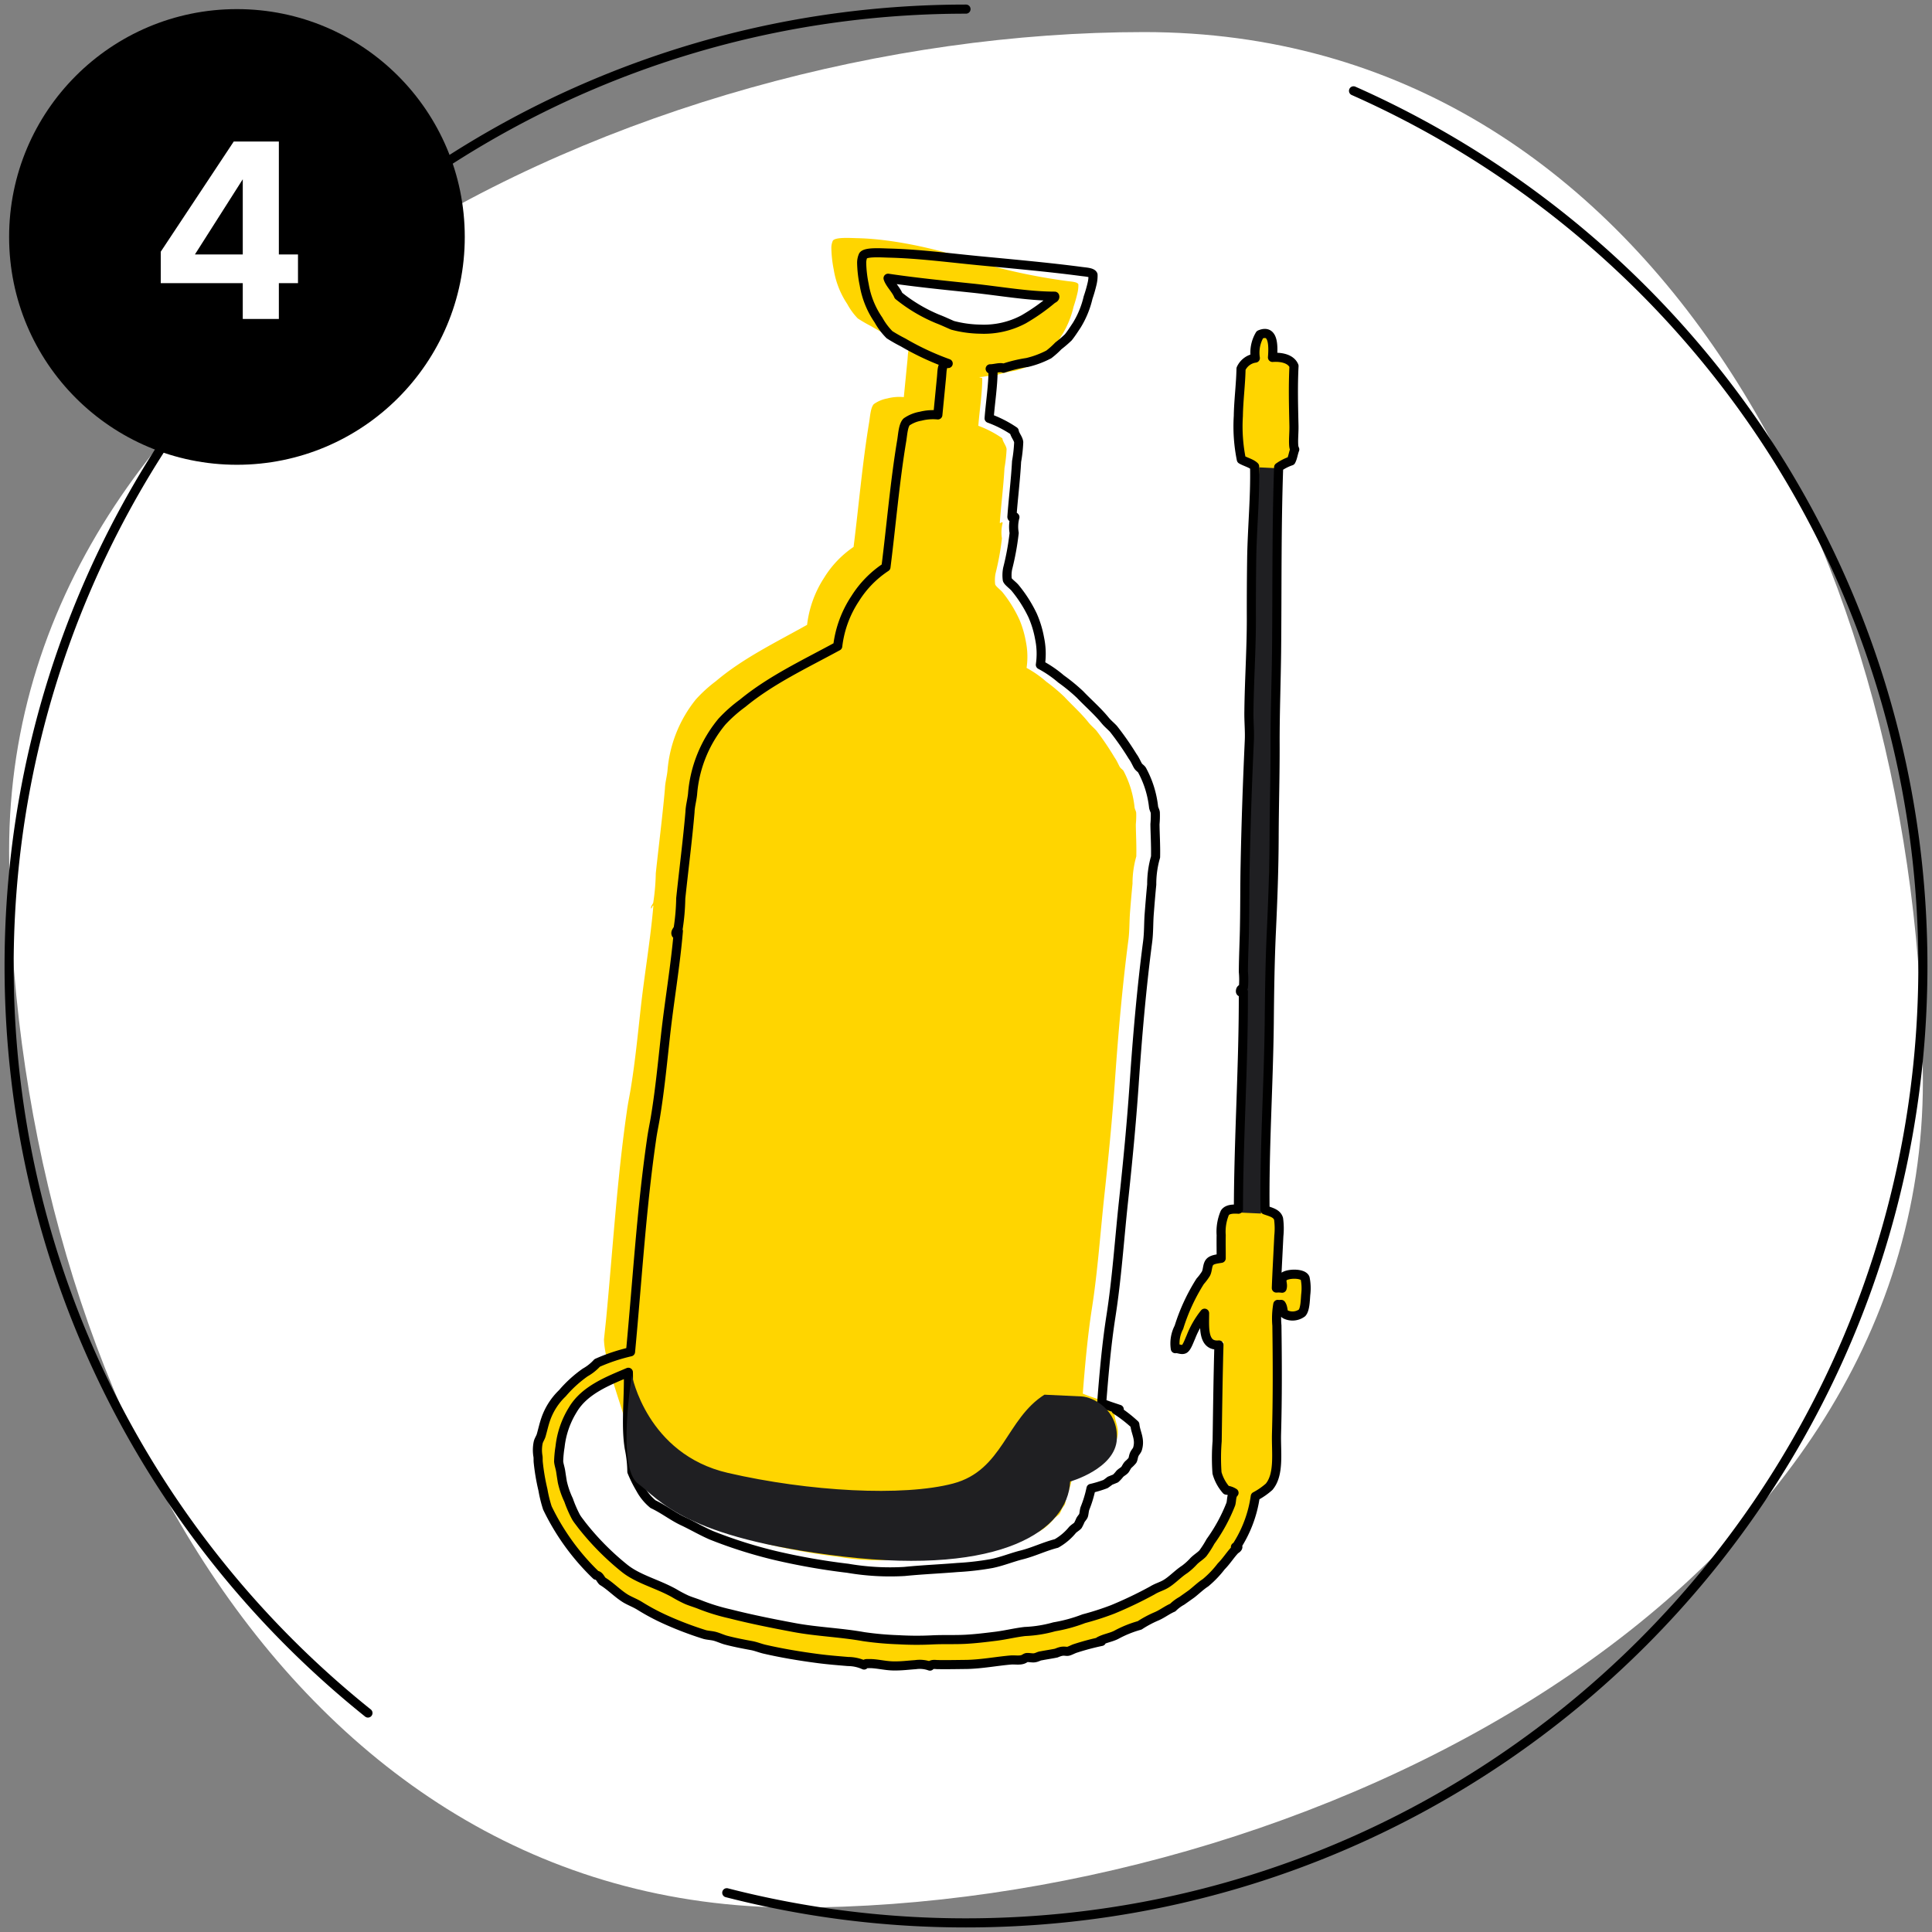 <svg width="212" height="212" fill="none" xmlns="http://www.w3.org/2000/svg"><rect width="100%" height="100%" fill="#808080" stroke="none"/><path d="M211 118.67c0-56.379-29.273-115.15-85.465-115.15C69.343 3.52 1 36.974 1 93.353S31.087 209.32 87.28 209.32c56.191 0 123.72-34.271 123.72-90.65z" fill="#fff"/><path d="M106 1C48.01 1 1 48.01 1 106c0 33.159 15.37 62.728 39.375 81.97M148.525 9.968C185.328 26.29 211 63.147 211 106c0 57.99-47.01 105-105 105a105.21 105.21 0 01-26.25-3.308" stroke="#000" stroke-linecap="round" stroke-linejoin="round"/><circle cx="26" cy="26" r="25" fill="#000"/><path d="M140.841 140.123c.376-.392 2.131-.459 2.37.133.122.595.144 1.206.067 1.809-.048.61-.065 1.622-.403 1.999a1.757 1.757 0 01-1.852.149c-.319-.22-.163-.698-.438-1.079-.135-.011-.208.052-.372-.002a8.908 8.908 0 00-.097 2.323c.051 3.903.072 7.839-.043 11.897-.052 2.031.337 4.42-.812 5.793-.462.41-.972.764-1.518 1.052a13.567 13.567 0 01-2.112 5.577c-.01.004-.095-.071-.057.023s.18-.15.18-.15c.232.114-.119.355-.203.389-.554.574-.928 1.217-1.555 1.854a11.228 11.228 0 01-1.713 1.787c-.512.327-1.038.835-1.528 1.219l-1.078.765a4.42 4.42 0 00-.99.74c-.625.264-1.193.724-1.84.986a11.92 11.92 0 00-1.794.967c-.898.249-1.764.6-2.582 1.046-.591.294-1.228.367-1.849.695.071.015.202-.093.248.02-.999.209-1.987.474-2.957.793-.235.095-.542.253-.704.285-.162.033-.28-.017-.54-.01-.259.006-.531.117-.766.212-.513.109-1.083.187-1.65.297-.262.029-.432.175-.731.219-.299.045-.743-.081-.922-.009-.178.072-.242.186-.582.236-.34.05-.726-.012-1.087.014-1.491.124-3.203.456-4.873.488-1.023.01-2.02.032-3.118.018-.26.007-.678-.108-.895.166a3.294 3.294 0 00-1.605-.159c-.808.055-1.553.159-2.469.137-.916-.022-1.805-.274-2.638-.253-.273.001-.348-.023-.517.154a4.316 4.316 0 00-1.75-.383l-.246-.021c-.991-.082-1.973-.163-2.974-.292-2.042-.266-4.033-.596-5.975-1.044-.459-.109-.894-.293-1.369-.385-1.039-.191-1.987-.375-2.895-.619-.422-.124-.895-.348-1.266-.427-.37-.08-.702-.087-1.022-.176a37.8 37.8 0 01-4.183-1.584 23.926 23.926 0 01-2.965-1.575c-.494-.302-1.02-.494-1.507-.777-.914-.559-1.659-1.372-2.557-1.915-.215-.208-.343-.659-.689-.65a25.671 25.671 0 01-5.352-7.383c-.21-.65-.373-1.314-.488-1.988a23.254 23.254 0 01-.522-3.067c-.016-.201.004-.395-.021-.592a4.055 4.055 0 01.021-1.539c.063-.277.256-.53.332-.801.175-.617.305-1.216.503-1.777a7.206 7.206 0 011.818-2.824 13.49 13.49 0 012.506-2.283 5.204 5.204 0 001.314-1.046 20.064 20.064 0 013.659-1.22l-.237 2.248c-2.162.92-4.799 1.912-6.094 4.109a9.659 9.659 0 00-1.402 4.065 12.278 12.278 0 00-.155 1.614c.032.348.17.718.227 1.1.056.381.12.782.178 1.141a9.25 9.25 0 00.684 1.985c.222.639.492 1.26.808 1.858.18.31.405.568.605.848a29.238 29.238 0 004.661 4.734c1.51 1.246 3.59 1.714 5.493 2.769.45.271.915.517 1.392.736.488.207 1.004.348 1.528.562 1.05.411 2.13.74 3.23.986 2.254.573 4.61 1.05 7.07 1.507 2.457.458 5.082.542 7.604.995 1.27.184 2.549.297 3.831.339 1.218.071 2.438.076 3.657.016 1.231-.062 2.49-.004 3.635-.063 1.145-.06 2.269-.198 3.361-.335 1.093-.136 2.164-.406 3.209-.524a13.925 13.925 0 003.212-.514 16.884 16.884 0 003.246-.889c3.066-.82 4.702-1.508 7.51-3.098.497-.31.993-.435 1.436-.691.718-.411 1.356-1.128 2.118-1.623a6.87 6.87 0 00.998-.907c.336-.333.75-.577.999-.853.306-.413.583-.846.83-1.297a18.494 18.494 0 002.236-4.109c.121-.431.036-.91.352-1.235a1.928 1.928 0 00-.84-.294 4.774 4.774 0 01-1.028-1.889 23.01 23.01 0 01.017-3.493c.049-3.386.603-7.591.701-10.909-1.799.171-2.079-1.581-2.08-3.122a10.021 10.021 0 00-1.512 2.634c-.186.404-.448 1.187-.748 1.309-.3.122-.646-.11-.95-.052a3.804 3.804 0 01.394-2.345 21.117 21.117 0 012.329-5.042 6.26 6.26 0 00.619-.819c.209-.347.153-.915.398-1.255.245-.339.862-.381 1.291-.457.008-.681-.019-1.61 0-2.535a5.332 5.332 0 01.402-2.458c.288-.423.92-.428 1.49-.396.016-7.81.572-16.067.54-23.835.057-.155-.347.195-.319-.112.029-.306.252-.189.33-.428a9.476 9.476 0 00-.006-1.659c.004-1.663.105-3.572.124-5.088.043-2.269.024-4.501.071-6.651.087-4.505.247-9.073.455-13.605.055-1.05-.066-2.159-.043-3.261.036-3.337.273-6.853.267-10.13 0-2.185 0-4.37.037-6.572.053-3.43.4-6.916.32-10.162-.363-.355-.997-.492-1.457-.764a18.297 18.297 0 01-.328-4.774c.026-1.716.265-3.474.295-5.18a2.019 2.019 0 011.569-1.17c-.138-.89.038-1.8.498-2.574 1.5-.64 1.49 1.221 1.384 2.499 1.147-.082 2.072.232 2.361.945-.112 2.231-.054 4.317-.007 6.483.023.756-.072 1.494-.028 2.197.018.233.037.28.117.477-.158.392-.212.906-.408 1.259a5.248 5.248 0 00-1.359.692c-.239 6.774-.158 13.528-.228 20.288-.039 3.382-.173 6.802-.161 10.175.011 3.372-.095 6.672-.106 10.097-.011 3.425-.139 6.886-.299 10.295-.16 3.409-.205 6.804-.237 10.205-.08 6.841-.541 13.661-.462 20.438.627.226 1.303.357 1.486.971.084.623.094 1.254.029 1.879-.081 1.716-.215 4.054-.274 5.717.211-.018.422-.012.631.018.153-.51-.22-.84.156-1.233z" fill="#FFD500"/><path d="M69.128 157.974c-.392-2.497-2.793-8.167-2.853-10.996l.234-2.211c.738-7.723 1.202-15.395 2.288-22.899.12-.897.329-1.811.461-2.703.443-2.75.728-5.637 1.044-8.494.415-3.757 1.07-7.518 1.397-11.314-.139.048-.142.253-.232.344-.125-.237.165-.434.22-.67.162-1.062.254-2.133.274-3.206.322-3.031.766-6.5 1.005-9.315.022-.642.22-1.315.28-1.962a14.24 14.24 0 013.117-7.807 15.418 15.418 0 012.18-1.985c2.96-2.506 6.46-4.197 10.02-6.191.216-1.837.851-3.6 1.854-5.143a11.141 11.141 0 013.247-3.408c.555-4.363.971-9.269 1.715-13.711.106-.72.169-1.605.51-1.962a3.673 3.673 0 011.478-.619 5.184 5.184 0 011.81-.146l.4-4.062c.075-.772.017-1.563.707-1.487a27.78 27.78 0 01-4.72-2.25 16.117 16.117 0 01-1.44-.836 7.127 7.127 0 01-1.156-1.587 9.502 9.502 0 01-1.484-3.787 13.243 13.243 0 01-.258-2.317 1.953 1.953 0 01.163-.841c.29-.411 1.921-.29 2.704-.273 3.098.065 7.394.803 12.047 2.274a65.907 65.907 0 0010.916 2.425c.521.072 1.168.09 1.276.367a3.75 3.75 0 01-.089.896c-.12.526-.266 1.046-.439 1.557a10.177 10.177 0 01-1.207 2.994c-.308.472-.617.967-.893 1.307-.331.326-.68.633-1.044.92a8.788 8.788 0 01-1.011.928 9.707 9.707 0 01-2.277.878c-.846.133-1.68.342-2.492.625-.335-.16-.946.074-1.399.07.037.093.255.034.302.154.001 1.608-.297 3.47-.431 5.19a11.75 11.75 0 012.636 1.375c.055.406.425.788.466 1.188a16 16 0 01-.232 2.083c-.103 1.93-.379 4.117-.511 5.975.027.203.184-.174.316.029a4.076 4.076 0 00-.085 1.709 29.297 29.297 0 01-.702 3.855 3.808 3.808 0 00-.039 1.186c.069.229.563.58.798.857a14.306 14.306 0 011.857 3c.331.782.572 1.603.717 2.445.19.942.215 1.912.074 2.866a11.8 11.8 0 012.168 1.517 18.898 18.898 0 011.986 1.668c.853.92 1.829 1.777 2.635 2.791.269.339.575.586.868.903a30.7 30.7 0 012.015 2.976c.247.336.446.843.574 1.036.128.193.356.291.435.494a10.938 10.938 0 011.169 3.92c.027.203.152.387.179.59.013.42 0 .842-.04 1.262.01 1.122.083 2.272.051 3.53-.277.97-.416 1.975-.414 2.984a155.891 155.891 0 00-.273 3.128v.001c-.082 1.021-.045 2.025-.179 3.047-.663 5.051-1.12 10.307-1.484 15.533-.29 4.102-.691 8.218-1.145 12.41-.454 4.192-.738 8.42-1.381 12.53-.47 3.029-.754 6.238-.997 9.311.581.251 1.226.453 1.845.666-.053.107-.218.059-.357.053.71.463 1.377.992 1.993 1.579.08.9.596 1.575.261 2.648-.063.187-.241.348-.338.581-.097.234-.104.484-.191.638a3.668 3.668 0 01-.432.449c-.171.179-.266.444-.381.578-.116.135-.352.255-.523.434a3.745 3.745 0 01-.444.497l-.595.249c-.15.127-.306.247-.468.357a11.68 11.68 0 01-1.523.477 12.843 12.843 0 01-.654 2.183c-.072.245-.093.619-.153.761-.059.143-.239.326-.327.502a4.978 4.978 0 01-.258.548c-.111.143-.371.284-.565.483a6.056 6.056 0 01-1.698 1.473c-1.273.34-2.381.911-3.635 1.243-1.066.275-2.077.719-3.202.954a28.94 28.94 0 01-3.604.436c-1.732.157-3.658.245-5.55.447a25.573 25.573 0 01-5.947-.322 67.498 67.498 0 01-7.639-1.35 47.702 47.702 0 01-6.72-2.164c-1.005-.449-1.922-.998-2.882-1.466-1.128-.525-2.037-1.292-3.227-1.867a5.437 5.437 0 01-1.317-1.648 13.958 13.958 0 01-.892-1.847c-.01-.847-.098-1.69-.263-2.518z" fill="#FFD500"/><path d="M139.972 51.37l-1.795-.085-.507 10.772-1.541 71.002 2.244.105 1.024-40.887.575-40.908z" fill="#1F1F22"/><path clip-rule="evenodd" d="M143.212 140.256c-.24-.592-1.995-.526-2.371-.133-.376.393-.002.723-.156 1.233a2.767 2.767 0 00-.63-.018c.058-1.663.193-4.001.273-5.717a7.928 7.928 0 00-.029-1.879c-.183-.614-.859-.745-1.486-.972-.079-6.776.382-13.596.462-20.437.032-3.401.077-6.796.237-10.205.16-3.409.288-6.87.299-10.295.011-3.425.117-6.725.106-10.097-.011-3.373.122-6.793.162-10.175.069-6.76-.011-13.514.228-20.288.416-.296.874-.53 1.358-.692.196-.353.25-.867.408-1.259-.079-.197-.098-.244-.116-.477-.045-.703.05-1.44.027-2.197-.047-2.166-.105-4.252.008-6.483-.29-.714-1.214-1.027-2.361-.945.105-1.278.115-3.14-1.385-2.5a3.874 3.874 0 00-.498 2.574 2.023 2.023 0 00-1.569 1.171c-.03 1.706-.269 3.464-.295 5.18-.1 1.598.01 3.203.328 4.773.46.273 1.094.41 1.457.765.08 3.246-.267 6.731-.32 10.162a379.66 379.66 0 00-.036 6.572c.005 3.277-.232 6.793-.268 10.13-.023 1.102.098 2.211.043 3.261-.208 4.532-.368 9.1-.455 13.604-.047 2.15-.028 4.383-.071 6.652-.019 1.516-.12 3.425-.124 5.088.051.552.052 1.107.006 1.659-.078.239-.301.122-.329.428-.029.307.376-.043.318.112.033 7.768-.523 16.025-.54 23.835-.57-.032-1.202-.027-1.489.396a5.32 5.32 0 00-.403 2.458c-.019.925.008 1.854 0 2.535-.429.075-1.046.118-1.29.457-.245.34-.19.908-.399 1.255-.183.29-.39.563-.619.819a21.128 21.128 0 00-2.329 5.041 3.816 3.816 0 00-.394 2.346c.304-.058.65.174.95.052.3-.122.562-.905.748-1.309.367-.95.877-1.838 1.512-2.634.002 1.54-.224 3.654 1.575 3.482-.098 3.318-.147 7.163-.196 10.549-.094 1.162-.1 2.33-.016 3.493a4.76 4.76 0 001.027 1.889c.299.031.587.132.841.294-.317.325-.232.804-.352 1.235a18.51 18.51 0 01-2.237 4.108c-.247.452-.524.885-.83 1.298-.249.276-.663.52-.998.853a6.93 6.93 0 01-.999.907c-.761.494-1.4 1.212-2.118 1.623-.443.256-.939.381-1.436.691a44.509 44.509 0 01-4.33 2.071 30.59 30.59 0 01-3.18 1.026 16.812 16.812 0 01-3.246.889c-1.047.297-2.125.47-3.212.515-1.045.117-2.116.387-3.208.524-1.093.136-2.217.275-3.362.334-1.145.06-2.404.002-3.635.064-1.219.06-2.44.054-3.657-.016a34.615 34.615 0 01-3.83-.339c-2.523-.453-5.147-.537-7.606-.995-2.458-.457-4.815-.934-7.07-1.507-1.1-.246-2.18-.575-3.23-.986-.523-.214-1.039-.355-1.527-.562a14.42 14.42 0 01-1.391-.736c-1.903-1.055-3.983-1.523-5.494-2.769a29.238 29.238 0 01-4.66-4.734c-.201-.28-.426-.538-.606-.848a13.533 13.533 0 01-.808-1.858 9.277 9.277 0 01-.684-1.985c-.058-.359-.122-.76-.178-1.141-.056-.382-.195-.752-.227-1.1.016-.541.068-1.08.155-1.614a9.661 9.661 0 011.402-4.065c1.295-2.197 3.932-3.189 6.094-4.109.073 2.878-.316 5.8.101 8.341.176.844.272 1.702.284 2.563.266.65.58 1.279.938 1.882a5.62 5.62 0 001.38 1.681c1.244.589 2.196 1.373 3.376 1.911 1.002.479 1.962 1.041 3.012 1.501a51.07 51.07 0 007.022 2.226 72.33 72.33 0 007.977 1.402c2.049.351 4.131.468 6.207.348 1.974-.198 3.984-.281 5.791-.433a31.044 31.044 0 003.76-.431c1.172-.235 2.225-.683 3.338-.959 1.307-.333 2.461-.91 3.788-1.25a6.242 6.242 0 001.767-1.492c.202-.202.472-.345.588-.49.101-.18.19-.365.267-.556.091-.179.278-.364.34-.509.061-.146.082-.526.156-.774.292-.718.518-1.46.675-2.219.54-.123 1.07-.283 1.587-.479.169-.112.332-.232.488-.361l.619-.251a3.82 3.82 0 00.463-.505c.178-.181.423-.302.543-.438.12-.136.218-.406.396-.587.163-.139.313-.291.45-.455.089-.157.096-.411.196-.648.101-.238.286-.4.351-.591.345-1.09-.196-1.778-.283-2.694a14.75 14.75 0 00-2.085-1.614c.145.007.318.057.372-.052-.646-.219-1.32-.427-1.927-.684.242-3.125.527-6.387 1.006-9.467.656-4.178.936-8.477 1.395-12.739.459-4.263.862-8.447 1.15-12.619.36-5.315.818-10.658 1.491-15.794.137-1.039.095-2.06.177-3.099.081-1.038.167-2.122.273-3.182a10.663 10.663 0 01.421-3.034c.028-1.279-.052-2.448-.066-3.59a9.99 9.99 0 00.037-1.283c-.029-.206-.16-.394-.189-.6a10.978 10.978 0 00-1.234-3.992c-.084-.207-.321-.307-.456-.504-.134-.197-.343-.713-.603-1.056a31.696 31.696 0 00-2.114-3.034c-.306-.324-.627-.577-.909-.922-.845-1.034-1.867-1.91-2.76-2.848a19.797 19.797 0 00-2.079-1.704 12.481 12.481 0 00-2.267-1.551 8.278 8.278 0 00-.089-2.915 11.121 11.121 0 00-.757-2.491 14.593 14.593 0 00-1.949-3.057c-.246-.283-.763-.642-.835-.875a3.754 3.754 0 01.036-1.206c.329-1.288.569-2.598.718-3.919a4.048 4.048 0 01.082-1.738c-.138-.206-.3.176-.329-.03.131-1.89.411-4.112.511-6.076.126-.7.204-1.407.235-2.117-.045-.408-.432-.798-.491-1.211a12.48 12.48 0 00-2.756-1.408c.134-1.748.438-3.642.43-5.278-.049-.122-.276-.063-.314-.157.472.006 1.108-.23 1.459-.066a15.191 15.191 0 012.598-.627 10.242 10.242 0 002.374-.885 9.01 9.01 0 001.051-.94c.379-.29.741-.601 1.087-.931.286-.346.607-.848.927-1.327.579-.939 1-1.966 1.248-3.041.179-.519.33-1.047.452-1.582a3.67 3.67 0 00.09-.91c-.114-.282-.789-.304-1.333-.379-3.661-.484-7.763-.843-11.334-1.189-3.323-.326-6.498-.744-9.732-.822-.816-.019-2.519-.149-2.82.268-.12.269-.177.561-.167.855.021.793.114 1.582.278 2.357a9.594 9.594 0 001.563 3.859 7.336 7.336 0 001.212 1.617c.487.31.99.596 1.505.855a29.545 29.545 0 004.935 2.307c-.721-.08-.657.725-.733 1.51l-.403 4.13a5.54 5.54 0 00-1.888.142 3.859 3.859 0 00-1.54.624c-.355.362-.417 1.262-.525 1.994-.76 4.515-1.176 9.503-1.74 13.94a11.345 11.345 0 00-3.376 3.454 11.942 11.942 0 00-1.916 5.224c-3.707 2.016-7.354 3.723-10.435 6.261a15.787 15.787 0 00-2.267 2.011 14.18 14.18 0 00-3.225 7.93c-.06.658-.265 1.342-.284 1.994-.24 2.862-.69 6.389-1.015 9.471a23.762 23.762 0 01-.276 3.259c-.055.241-.357.44-.226.682.094-.093.096-.301.241-.349-.327 3.859-.997 7.682-1.416 11.502-.32 2.906-.606 5.841-1.058 8.636-.136.907-.35 1.836-.472 2.748-1.106 7.628-1.562 15.43-2.304 23.283a20.074 20.074 0 00-3.659 1.22 5.177 5.177 0 01-1.313 1.045c-.928.653-1.77 1.42-2.507 2.284a7.208 7.208 0 00-1.818 2.823c-.198.562-.327 1.16-.503 1.778-.076.271-.269.524-.331.801a4.051 4.051 0 00-.022 1.539c.025.197.006.391.022.592.105 1.033.279 2.058.52 3.067.116.674.279 1.338.49 1.988a25.67 25.67 0 005.351 7.383c.346-.009.474.442.69.65.897.543 1.642 1.356 2.557 1.915.486.283 1.012.475 1.506.777a23.89 23.89 0 002.965 1.575 37.799 37.799 0 004.183 1.584c.32.088.651.096 1.022.176.371.079.844.302 1.266.427.908.244 1.856.428 2.895.619.475.092.91.276 1.37.385 1.94.448 3.932.778 5.974 1.044 1.084.14 2.145.223 3.22.313a4.31 4.31 0 011.75.383c.17-.177.244-.153.517-.155.833-.02 1.722.232 2.638.254.916.022 1.66-.083 2.469-.137a3.305 3.305 0 011.605.158c.217-.273.635-.158.895-.165 1.098.014 2.095-.008 3.118-.018 1.67-.032 3.382-.365 4.873-.488.361-.026.747.036 1.087-.014.341-.051.404-.164.582-.236.179-.072.623.054.922.009.299-.044.469-.19.731-.219.567-.11 1.137-.188 1.65-.297.235-.095.507-.206.766-.212.26-.007.379.043.54.01.162-.032.47-.19.704-.285.97-.319 1.958-.584 2.957-.794-.045-.112-.177-.004-.248-.019.621-.328 1.258-.401 1.849-.695a12.207 12.207 0 012.582-1.046 11.831 11.831 0 011.794-.967c.648-.262 1.215-.722 1.841-.986.293-.292.626-.541.989-.74l1.079-.765c.489-.384 1.015-.892 1.527-1.22.635-.53 1.21-1.129 1.713-1.786.627-.637 1.001-1.28 1.555-1.854.084-.035.435-.275.203-.389 0 0-.142.244-.18.15-.038-.094.047-.019.057-.023a13.567 13.567 0 002.112-5.577 7.74 7.74 0 001.519-1.052c1.148-1.373.76-3.762.811-5.793.115-4.058.094-7.994.043-11.897a8.908 8.908 0 01.097-2.323c.164.053.237-.009.372.002.275.38.119.859.438 1.079a1.767 1.767 0 001.852-.149c.339-.378.355-1.39.403-1.999a5.55 5.55 0 00-.066-1.809z" stroke="#000" stroke-linecap="round" stroke-linejoin="round"/><path d="M98.593 32.44a17.351 17.351 0 004.319 2.566c.569.218 1.138.49 1.613.691.99.264 2.009.405 3.034.421a9.27 9.27 0 004.765-1.078 21.748 21.748 0 003.131-2.198c.083-.066.357-.144.277-.341-2.953-.006-6.012-.57-9.104-.891-3.091-.321-6.328-.65-9.18-1.078.201.629.864 1.213 1.145 1.907z" fill="#fff" stroke="#000" stroke-linecap="round" stroke-linejoin="round"/><path d="M70.008 162.794c-2.37-1.746-.667-11.884-.667-11.884s1.636 8.66 10.531 10.713c8.895 2.054 19.253 2.611 24.719 1.163 5.466-1.447 5.805-7.083 10.017-9.746l4.078.192c1.224.057 4.021 1.415 3.867 4.677-.153 3.263-5.124 4.664-5.124 4.664-.249 5.301-7.431 10.277-24.91 8.228-17.478-2.048-20.141-6.26-22.511-8.007z" fill="#1F1F22"/><path d="M26.639 31.07h-9v-3.45l8.01-12.09h4.95v12.39h2.1v3.15h-2.1V35h-3.96v-3.93zm0-3.15v-8.25l-5.25 8.25h5.25z" fill="#fff"/></svg>